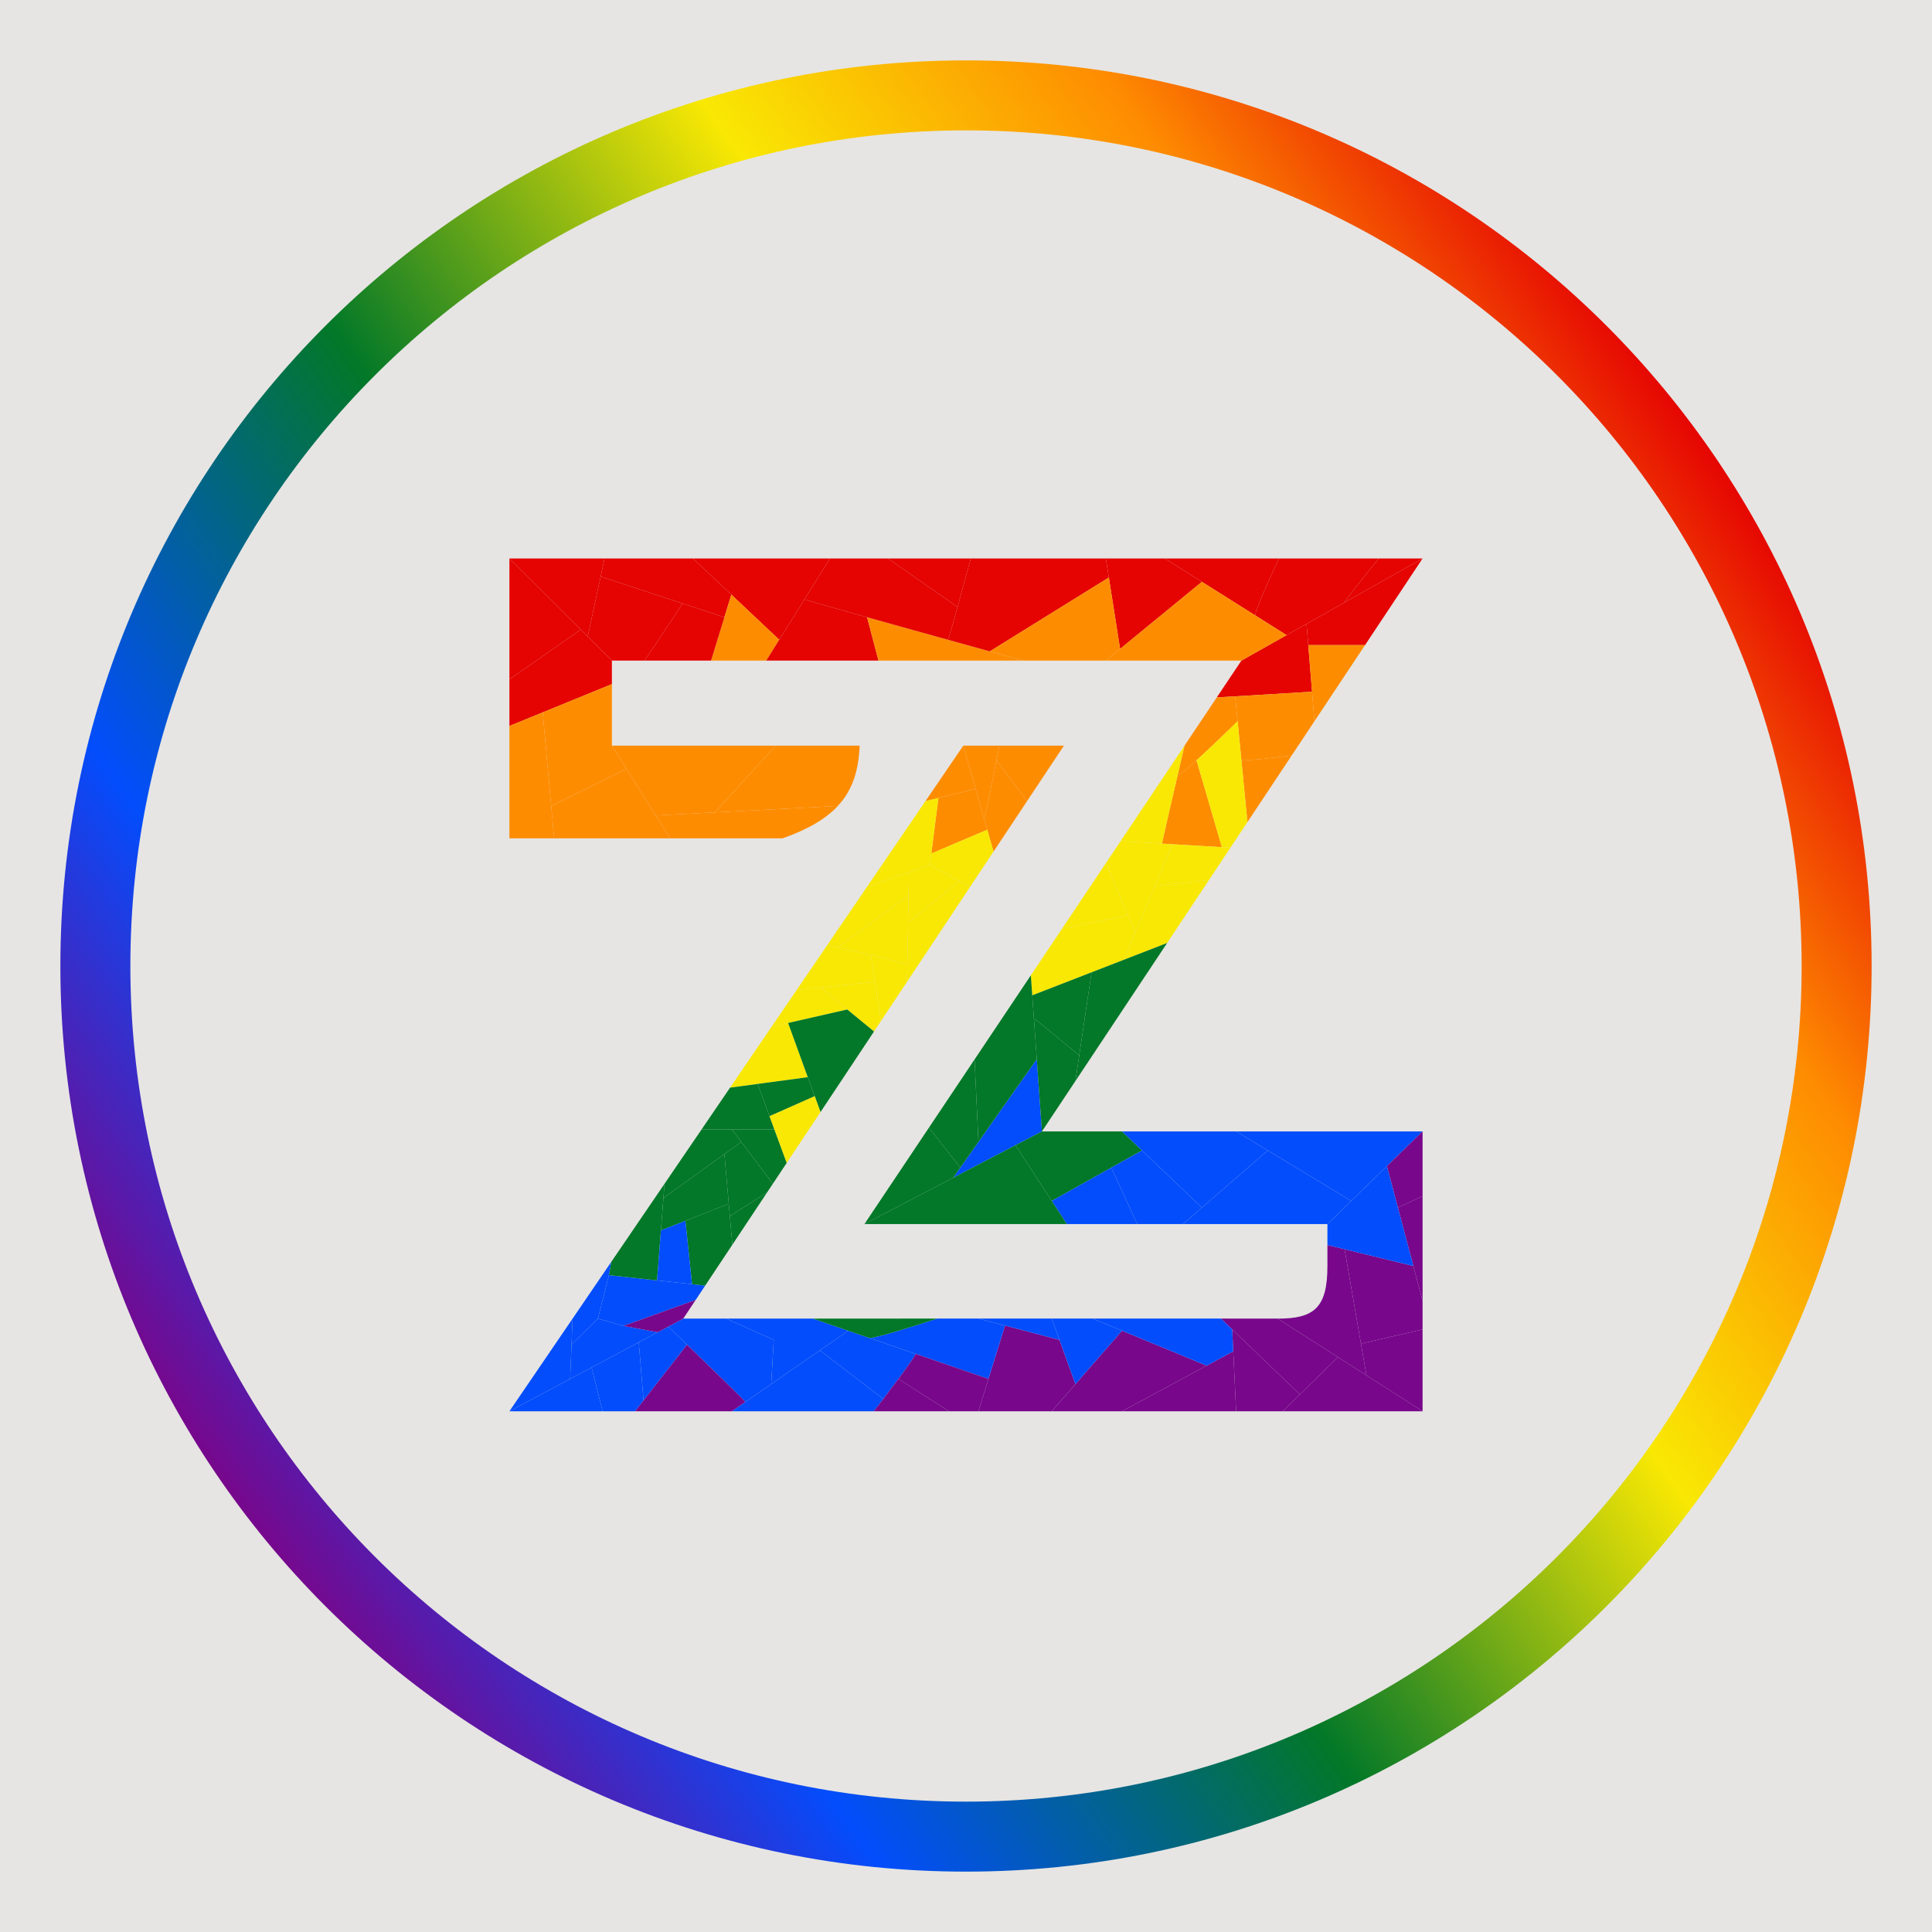 <svg width="512" height="512" viewBox="0 0 512 512" fill="none" xmlns="http://www.w3.org/2000/svg">
<rect width="512" height="512" fill="#E6E5E3"/>
<path d="M496 256C496 388.548 388.548 496 256 496C123.452 496 16 388.548 16 256C16 123.452 123.452 16 256 16C388.548 16 496 123.452 496 256ZM34.548 256C34.548 378.304 133.696 477.452 256 477.452C378.304 477.452 477.452 378.304 477.452 256C477.452 133.696 378.304 34.548 256 34.548C133.696 34.548 34.548 133.696 34.548 256Z" fill="url(#paint0_linear_541_1406)"/>
<path d="M135 148L153.906 166.838L155.758 168.683L159.177 152.792L160.208 148H135Z" fill="#E50402"/>
<path d="M351.782 335.5C351.782 346.5 348.329 349.476 338.61 349.446L354.565 359.65L362.127 364.487L360.671 356.092L356.329 331.055L351.782 329.945V335.5Z" fill="#78078B"/>
<path d="M362.127 364.487L377 374V352.308L360.671 356.092L362.127 364.487Z" fill="#78078B"/>
<path d="M153.906 166.838L135 148V180.033L153.906 166.838Z" fill="#E50402"/>
<path d="M193.818 157.585L183.652 148H160.208L159.177 152.792L180.879 159.931L191.973 163.581L193.818 157.585Z" fill="#E50402"/>
<path d="M162.158 181.295V175.06L155.758 168.683L153.906 166.838L135 180.033V192.393L143.823 188.787L162.158 181.295Z" fill="#E50402"/>
<path d="M213.182 158.846L219.952 148H183.652L193.818 157.585L206.504 169.546L213.182 158.846Z" fill="#E50402"/>
<path d="M162.158 197.61L166.016 203.743L173.79 216.103L189.45 215.284L205.583 197.61H162.158Z" fill="#FE8C01"/>
<path d="M177.602 222.164H207.406C214.077 219.801 218.815 217.053 222.038 213.58L189.45 215.284L173.79 216.103L177.602 222.164Z" fill="#FE8C01"/>
<path d="M222.038 213.58C225.859 209.464 227.552 204.33 227.815 197.61H205.583L189.45 215.284L222.038 213.58Z" fill="#FE8C01"/>
<path d="M203.062 175.06L206.504 169.546L193.818 157.585L191.973 163.581L188.442 175.06H203.062Z" fill="#FE8C01"/>
<path d="M253.761 160.864C254.967 156.505 256.339 151.435 257.26 148H235.329L253.761 160.864Z" fill="#E50402"/>
<path d="M308.685 148L318.517 154.19L332.633 163.079C332.835 161.307 336.919 152.288 338.935 148H308.685Z" fill="#E50402"/>
<path d="M229.783 163.581C220.673 161.032 213.838 159.096 213.182 158.846L206.504 169.546L203.062 175.06H232.808L229.783 163.581Z" fill="#E50402"/>
<path d="M271.125 175.06C268.508 174.337 265.516 173.51 262.302 172.62C258.803 171.652 255.04 170.609 251.21 169.546C243.852 167.505 236.245 165.389 229.783 163.581L232.808 175.06H271.125Z" fill="#FE8C01"/>
<path d="M258.537 209.04L255.273 197.61L245.243 212.319L248.69 211.469L258.537 209.04Z" fill="#FE8C01"/>
<path d="M281.946 197.61H264.823C264.61 198.726 264.355 200.05 264.077 201.473L272.174 212.319L281.946 197.61Z" fill="#FE8C01"/>
<path d="M260.771 216.859L258.537 209.04L248.69 211.469L246.808 226.192L261.635 219.886L260.771 216.859Z" fill="#FE8C01"/>
<path d="M264.077 201.473C262.823 207.906 261.113 216.364 260.771 216.859L261.635 219.886L263.292 225.688L272.174 212.319L264.077 201.473Z" fill="#FE8C01"/>
<path d="M356.329 159.65L346.246 165.333L346.703 170.953H361.751L377 148L356.329 159.65Z" fill="#E50402"/>
<path d="M340.952 168.317L328.988 175.06L322.454 184.826L327.34 184.533L347.709 183.312L346.703 170.953L346.246 165.333L340.952 168.317Z" fill="#E50402"/>
<path d="M307.929 223.565L310.702 223.731L323.81 224.511L317.091 201.479C314.641 203.692 312.664 205.344 312.065 205.509C310.194 213.568 308.077 222.739 307.929 223.565Z" fill="#FE8C01"/>
<path d="M306.067 234.768L310.702 223.731L307.929 223.565L296.974 222.913L293.056 228.769L298.943 242.587L300.878 247.127L306.067 234.768Z" fill="#F9E803"/>
<path d="M298.943 242.587L293.056 228.769L281.449 246.118L298.943 242.587Z" fill="#F9E803"/>
<path d="M222.038 251.036C221.041 250.808 220.108 250.595 219.273 250.406L211.129 262.35L217.431 261.693L231.876 260.189L230.792 253.087C227.868 252.385 224.722 251.652 222.038 251.036Z" fill="#F9E803"/>
<path d="M273.18 258.478L273.558 263.775L289.275 257.674L297.846 254.348L300.878 247.127L298.943 242.587L281.449 246.118L273.18 258.478Z" fill="#F9E803"/>
<path d="M240.371 260.189L240.449 255.703C240.453 255.476 235.97 254.33 230.792 253.087L231.876 260.189L233.464 270.585L240.371 260.189Z" fill="#F9E803"/>
<path d="M217.431 261.693L211.129 262.35L204.482 272.098L208.86 271.1L224.526 267.526L217.431 261.693Z" fill="#F9E803"/>
<path d="M233.464 270.585L231.876 260.189L217.431 261.693L224.526 267.526L231.621 273.359L233.464 270.585Z" fill="#F9E803"/>
<path d="M185.908 299.339L176.105 313.717L175.812 317.5L191.971 305.851L196.456 302.618L193.987 299.339H185.908Z" fill="#027828"/>
<path d="M276.126 299.836L274.761 280.674L259.297 302.618L254.487 309.442L252.605 312.113L269.108 303.499L276.126 299.836Z" fill="#034DFC"/>
<path d="M204.809 313.717L196.456 302.618L191.971 305.851L193.13 319.013L193.418 322.292L203.315 315.966L204.809 313.717Z" fill="#027828"/>
<path d="M191.971 305.851L175.812 317.5L175.15 326.076L181.635 323.528L193.13 319.013L191.971 305.851Z" fill="#027828"/>
<path d="M135 374L151.091 365.424C151.112 364.791 151.283 360.595 151.458 356.344C151.562 353.818 151.667 351.274 151.742 349.446L135 374Z" fill="#034DFC"/>
<path d="M151.091 365.424L135 374H159.704L156.771 362.397L151.091 365.424Z" fill="#034DFC"/>
<path d="M165.25 351.375L184.365 344.489L186.879 340.705L183.4 340.327L174.128 339.318L161.376 337.931L158.444 349.446L165.25 351.375Z" fill="#034DFC"/>
<path d="M204.37 366.802L205.052 355.083L192.475 349.444C185.341 349.445 181.072 349.446 181.072 349.446L177.098 351.564C178.512 352.925 180.227 354.578 182.054 356.344C188.911 362.97 197.357 371.187 197.517 371.553L204.37 366.802Z" fill="#034DFC"/>
<path d="M193.987 374L197.517 371.553C197.357 371.187 188.911 362.97 182.054 356.344L170.544 371.093L168.275 374H193.987Z" fill="#78078B"/>
<path d="M182.054 356.344C180.227 354.578 178.512 352.925 177.098 351.564L174.282 353.065L169.283 355.729L170.544 371.093L182.054 356.344Z" fill="#034DFC"/>
<path d="M278.724 374L285.002 366.802L280.766 355.083L266.335 351.286L261.954 365.424L259.297 374H278.724Z" fill="#78078B"/>
<path d="M297.342 374L319.777 361.909L297.342 352.655L285.002 366.802L278.724 374H297.342Z" fill="#78078B"/>
<path d="M297.342 374H327.592L326.826 358.109L319.777 361.909L297.342 374Z" fill="#78078B"/>
<path d="M339.944 374L344.481 369.547L326.547 352.308L326.826 358.109L327.592 374H339.944Z" fill="#78078B"/>
<path d="M377 374L362.127 364.487L354.565 359.65L344.481 369.547L339.944 374H377Z" fill="#78078B"/>
<path d="M354.565 359.65L338.61 349.446C336.99 349.441 331.531 349.437 323.558 349.435L326.547 352.308L344.481 369.547L354.565 359.65Z" fill="#78078B"/>
<path d="M377 344.741V316.996L370.449 320.022L374.551 335.5L377 344.741Z" fill="#78078B"/>
<path d="M297.342 352.655L289.527 349.432C286.006 349.432 282.393 349.432 278.724 349.433L280.766 355.083L285.002 366.802L297.342 352.655Z" fill="#034DFC"/>
<path d="M266.335 351.286L259.297 349.434L248.369 349.435C242.762 351.284 231.296 354.894 230.287 354.548L242.64 358.79L261.954 365.424L266.335 351.286Z" fill="#034DFC"/>
<path d="M280.766 355.083L278.724 349.433C272.36 349.433 265.825 349.433 259.297 349.434L266.335 351.286L280.766 355.083Z" fill="#034DFC"/>
<path d="M193.987 374H231.548C232.269 373.073 233.141 371.943 234.076 370.721L217.274 357.857L204.37 366.802L197.517 371.553L193.987 374Z" fill="#034DFC"/>
<path d="M377 299.836H327.592C329.949 301.256 332.876 303.02 335.976 304.888C345.913 310.878 357.628 317.949 358.081 318.257L367.54 309.046L377 299.836Z" fill="#034DFC"/>
<path d="M351.782 324.39L358.081 318.257C357.628 317.949 345.913 310.878 335.976 304.888L318.515 320.022L313.475 324.39H351.782Z" fill="#034DFC"/>
<path d="M276.126 299.836L269.108 303.499L278.724 318.257L294.494 309.442L302.641 304.888L297.342 299.836H276.126Z" fill="#027828"/>
<path d="M229.084 324.39L252.605 312.113L254.487 309.442L246.181 298.835L229.084 324.39Z" fill="#027828"/>
<path d="M186.879 340.705L194.085 329.859L193.418 322.292L193.13 319.013L181.635 323.528L183.4 340.327L186.879 340.705Z" fill="#027828"/>
<path d="M313.475 324.39L318.515 320.022L302.641 304.888L294.494 309.442L301.375 324.39H313.475Z" fill="#034DFC"/>
<path d="M162.002 334.4L161.376 337.931L174.128 339.318L175.15 326.076L175.812 317.5L176.105 313.717L162.002 334.4Z" fill="#027828"/>
<path d="M151.742 349.446C151.667 351.274 151.562 353.818 151.458 356.344L158.444 349.446L161.376 337.931L162.002 334.4L151.742 349.446Z" fill="#034DFC"/>
<path d="M208.86 271.1L204.482 272.098L193.475 288.241L200.794 287.255L214.074 285.467L208.86 271.1Z" fill="#F9E803"/>
<path d="M276.126 299.836L285.002 286.475L286.013 279.665L273.989 269.828L274.761 280.674L276.126 299.836Z" fill="#027828"/>
<path d="M240.449 255.703L240.641 244.605L240.768 237.29L222.038 251.036C224.722 251.652 227.868 252.385 230.792 253.087C235.97 254.33 240.453 255.476 240.449 255.703Z" fill="#F9E803"/>
<path d="M146.848 222.164H177.602L173.79 216.103L166.016 203.743L146.07 213.58L146.848 222.164Z" fill="#FE8C01"/>
<path d="M135 192.393V222.164H146.848L146.07 213.58L143.823 188.787L135 192.393Z" fill="#FE8C01"/>
<path d="M155.758 168.683L162.158 175.06H170.796C173.989 170.328 180.476 160.677 180.879 159.931L159.177 152.792L155.758 168.683Z" fill="#E50402"/>
<path d="M188.442 175.06L191.973 163.581L180.879 159.931C180.476 160.677 173.989 170.328 170.796 175.06H188.442Z" fill="#E50402"/>
<path d="M219.952 148L213.182 158.846C213.838 159.096 220.673 161.032 229.783 163.581C236.245 165.389 243.852 167.505 251.21 169.546C251.316 169.576 252.438 165.648 253.761 160.864L235.329 148H219.952Z" fill="#E50402"/>
<path d="M293.852 153.045L293.056 148H257.26C256.339 151.435 254.967 156.505 253.761 160.864C252.438 165.648 251.316 169.576 251.21 169.546C255.04 170.609 258.803 171.652 262.302 172.62L293.852 153.045Z" fill="#E50402"/>
<path d="M318.517 154.19L308.685 148H293.056L293.852 153.045L296.836 171.962L318.517 154.19Z" fill="#E50402"/>
<path d="M356.329 159.65L377 148H365.404C362.127 152.025 355.724 159.991 356.329 159.65Z" fill="#E50402"/>
<path d="M340.952 168.317L346.246 165.333L356.329 159.65C355.724 159.991 362.127 152.025 365.404 148H338.935C336.919 152.288 332.835 161.307 332.633 163.079L340.952 168.317Z" fill="#E50402"/>
<path d="M328.988 175.06L340.952 168.317L332.633 163.079L318.517 154.19L296.836 171.962L293.056 175.06H328.988Z" fill="#FE8C01"/>
<path d="M327.34 184.533L322.454 184.826L313.902 197.61C313.393 199.792 312.745 202.577 312.065 205.509C312.664 205.344 314.641 203.692 317.091 201.479C320.648 198.265 325.202 193.87 327.981 191.132L327.34 184.533Z" fill="#FE8C01"/>
<path d="M348.345 191.132L347.709 183.312L327.34 184.533L327.981 191.132L328.988 201.479C330.263 201.676 338.402 200.717 342.312 200.212L348.345 191.132Z" fill="#FE8C01"/>
<path d="M264.823 197.61H255.273L258.537 209.04L260.771 216.859C261.113 216.364 262.823 207.906 264.077 201.473C264.355 200.05 264.61 198.726 264.823 197.61Z" fill="#FE8C01"/>
<path d="M246.421 229.219L240.875 231.15L240.768 237.29L240.641 244.605L254.235 233.467L246.421 229.219Z" fill="#F9E803"/>
<path d="M297.846 254.348L309.301 249.902L320.36 233.254L306.067 234.768L300.878 247.127L297.846 254.348Z" fill="#F9E803"/>
<path d="M200.794 287.255L193.475 288.241L185.908 299.339H193.987H205.244L203.944 295.808L200.794 287.255Z" fill="#027828"/>
<path d="M175.15 326.076L174.128 339.318L183.4 340.327L181.635 323.528L175.15 326.076Z" fill="#034DFC"/>
<path d="M151.458 356.344C151.283 360.595 151.112 364.791 151.091 365.424L156.771 362.397L169.283 355.729L174.282 353.065L165.25 351.375L158.444 349.446L151.458 356.344Z" fill="#034DFC"/>
<path d="M168.275 374L170.544 371.093L169.283 355.729L156.771 362.397L159.704 374H168.275Z" fill="#034DFC"/>
<path d="M242.64 358.79L230.287 354.548L224.777 352.655L217.274 357.857L234.076 370.721C235.367 369.034 236.778 367.171 238.077 365.424C240.442 362.242 242.432 359.443 242.64 358.79Z" fill="#034DFC"/>
<path d="M259.297 374L261.954 365.424L242.64 358.79C242.432 359.443 240.442 362.242 238.077 365.424L251.463 374H259.297Z" fill="#78078B"/>
<path d="M231.548 374H251.463L238.077 365.424C236.778 367.171 235.367 369.034 234.076 370.721C233.141 371.943 232.269 373.073 231.548 374Z" fill="#78078B"/>
<path d="M377 344.741L374.551 335.5L356.329 331.055L360.671 356.092L377 352.308V344.741Z" fill="#78078B"/>
<path d="M326.547 352.308L323.558 349.435C314.708 349.433 302.76 349.432 289.527 349.432L297.342 352.655L319.777 361.909L326.826 358.109L326.547 352.308Z" fill="#034DFC"/>
<path d="M273.558 263.775L273.18 258.478L258.269 280.767L259.297 302.618L274.761 280.674L273.989 269.828L273.558 263.775Z" fill="#027828"/>
<path d="M259.297 302.618L258.269 280.767L246.181 298.835L254.487 309.442L259.297 302.618Z" fill="#027828"/>
<path d="M208.496 308.167L205.244 299.339H193.987L196.456 302.618L204.809 313.717L208.496 308.167Z" fill="#027828"/>
<path d="M328.988 201.479L330.582 217.868L342.312 200.212C338.402 200.717 330.263 201.676 328.988 201.479Z" fill="#FE8C01"/>
<path d="M326.079 224.646L330.582 217.868L328.988 201.479L327.981 191.132C325.202 193.87 320.648 198.265 317.091 201.479L323.81 224.511L326.079 224.646Z" fill="#F9E803"/>
<path d="M310.702 223.731L306.067 234.768L320.36 233.254L326.079 224.646L323.81 224.511L310.702 223.731Z" fill="#F9E803"/>
<path d="M296.974 222.913L307.929 223.565C308.077 222.739 310.194 213.568 312.065 205.509C312.745 202.577 313.393 199.792 313.902 197.61L296.974 222.913Z" fill="#F9E803"/>
<path d="M309.301 249.902L297.846 254.348L289.275 257.674L286.013 279.665L285.002 286.475L309.301 249.902Z" fill="#027828"/>
<path d="M289.275 257.674L273.558 263.775L273.989 269.828L286.013 279.665L289.275 257.674Z" fill="#027828"/>
<path d="M231.621 273.359L224.526 267.526L208.86 271.1L214.074 285.467L215.905 290.511L217.431 294.718L231.621 273.359Z" fill="#027828"/>
<path d="M214.074 285.467L200.794 287.255L203.944 295.808L215.905 290.511L214.074 285.467Z" fill="#027828"/>
<path d="M224.777 352.655L215.415 349.44C206.324 349.441 198.408 349.442 192.475 349.444L205.052 355.083L204.37 366.802L217.274 357.857L224.777 352.655Z" fill="#034DFC"/>
<path d="M278.724 318.257L282.721 324.39H301.375L294.494 309.442L278.724 318.257Z" fill="#034DFC"/>
<path d="M335.976 304.888C332.876 303.02 329.949 301.256 327.592 299.836H297.342L302.641 304.888L318.515 320.022L335.976 304.888Z" fill="#034DFC"/>
<path d="M377 299.836L367.54 309.046L370.449 320.022L377 316.996V299.836Z" fill="#78078B"/>
<path d="M358.081 318.257L351.782 324.39V329.945L356.329 331.055L374.551 335.5L370.449 320.022L367.54 309.046L358.081 318.257Z" fill="#034DFC"/>
<path d="M252.605 312.113L229.084 324.39H282.721L278.724 318.257L269.108 303.499L252.605 312.113Z" fill="#027828"/>
<path d="M177.098 351.564L181.072 349.446L184.365 344.489L165.25 351.375L174.282 353.065L177.098 351.564Z" fill="#78078B"/>
<path d="M248.369 349.435C236.683 349.437 225.347 349.438 215.415 349.44L224.777 352.655L230.287 354.548C231.296 354.894 242.762 351.284 248.369 349.435Z" fill="#027828"/>
<path d="M162.158 197.61V181.295L143.823 188.787L146.07 213.58L166.016 203.743L162.158 197.61Z" fill="#FE8C01"/>
<path d="M271.125 175.06H293.056L296.836 171.962L293.852 153.045L262.302 172.62C265.516 173.51 268.508 174.337 271.125 175.06Z" fill="#FE8C01"/>
<path d="M240.371 260.189L257.092 235.02L254.235 233.467L240.641 244.605L240.449 255.703L240.371 260.189Z" fill="#F9E803"/>
<path d="M257.092 235.02L263.292 225.688L261.635 219.886L246.808 226.192L246.421 229.219L254.235 233.467L257.092 235.02Z" fill="#F9E803"/>
<path d="M248.69 211.469L245.243 212.319L229.764 235.02L240.875 231.15L246.421 229.219L246.808 226.192L248.69 211.469Z" fill="#F9E803"/>
<path d="M240.875 231.15L229.764 235.02L219.273 250.406C220.108 250.595 221.041 250.808 222.038 251.036L240.768 237.29L240.875 231.15Z" fill="#F9E803"/>
<path d="M193.418 322.292L194.085 329.859L203.315 315.966L193.418 322.292Z" fill="#027828"/>
<path d="M208.496 308.167L217.431 294.718L215.905 290.511L203.944 295.808L205.244 299.339L208.496 308.167Z" fill="#F9E803"/>
<path d="M347.709 183.312L348.345 191.132L361.751 170.953H346.703L347.709 183.312Z" fill="#FE8C01"/>
<defs>
<linearGradient id="paint0_linear_541_1406" x1="466.5" y1="136.5" x2="72.5" y2="413.5" gradientUnits="userSpaceOnUse">
<stop stop-color="#E50402"/>
<stop offset="0.156" stop-color="#FE8C01"/>
<stop offset="0.345" stop-color="#F9E803"/>
<stop offset="0.584" stop-color="#027828"/>
<stop offset="0.824" stop-color="#034DFC"/>
<stop offset="1" stop-color="#78078B"/>
</linearGradient>
</defs>
</svg>
